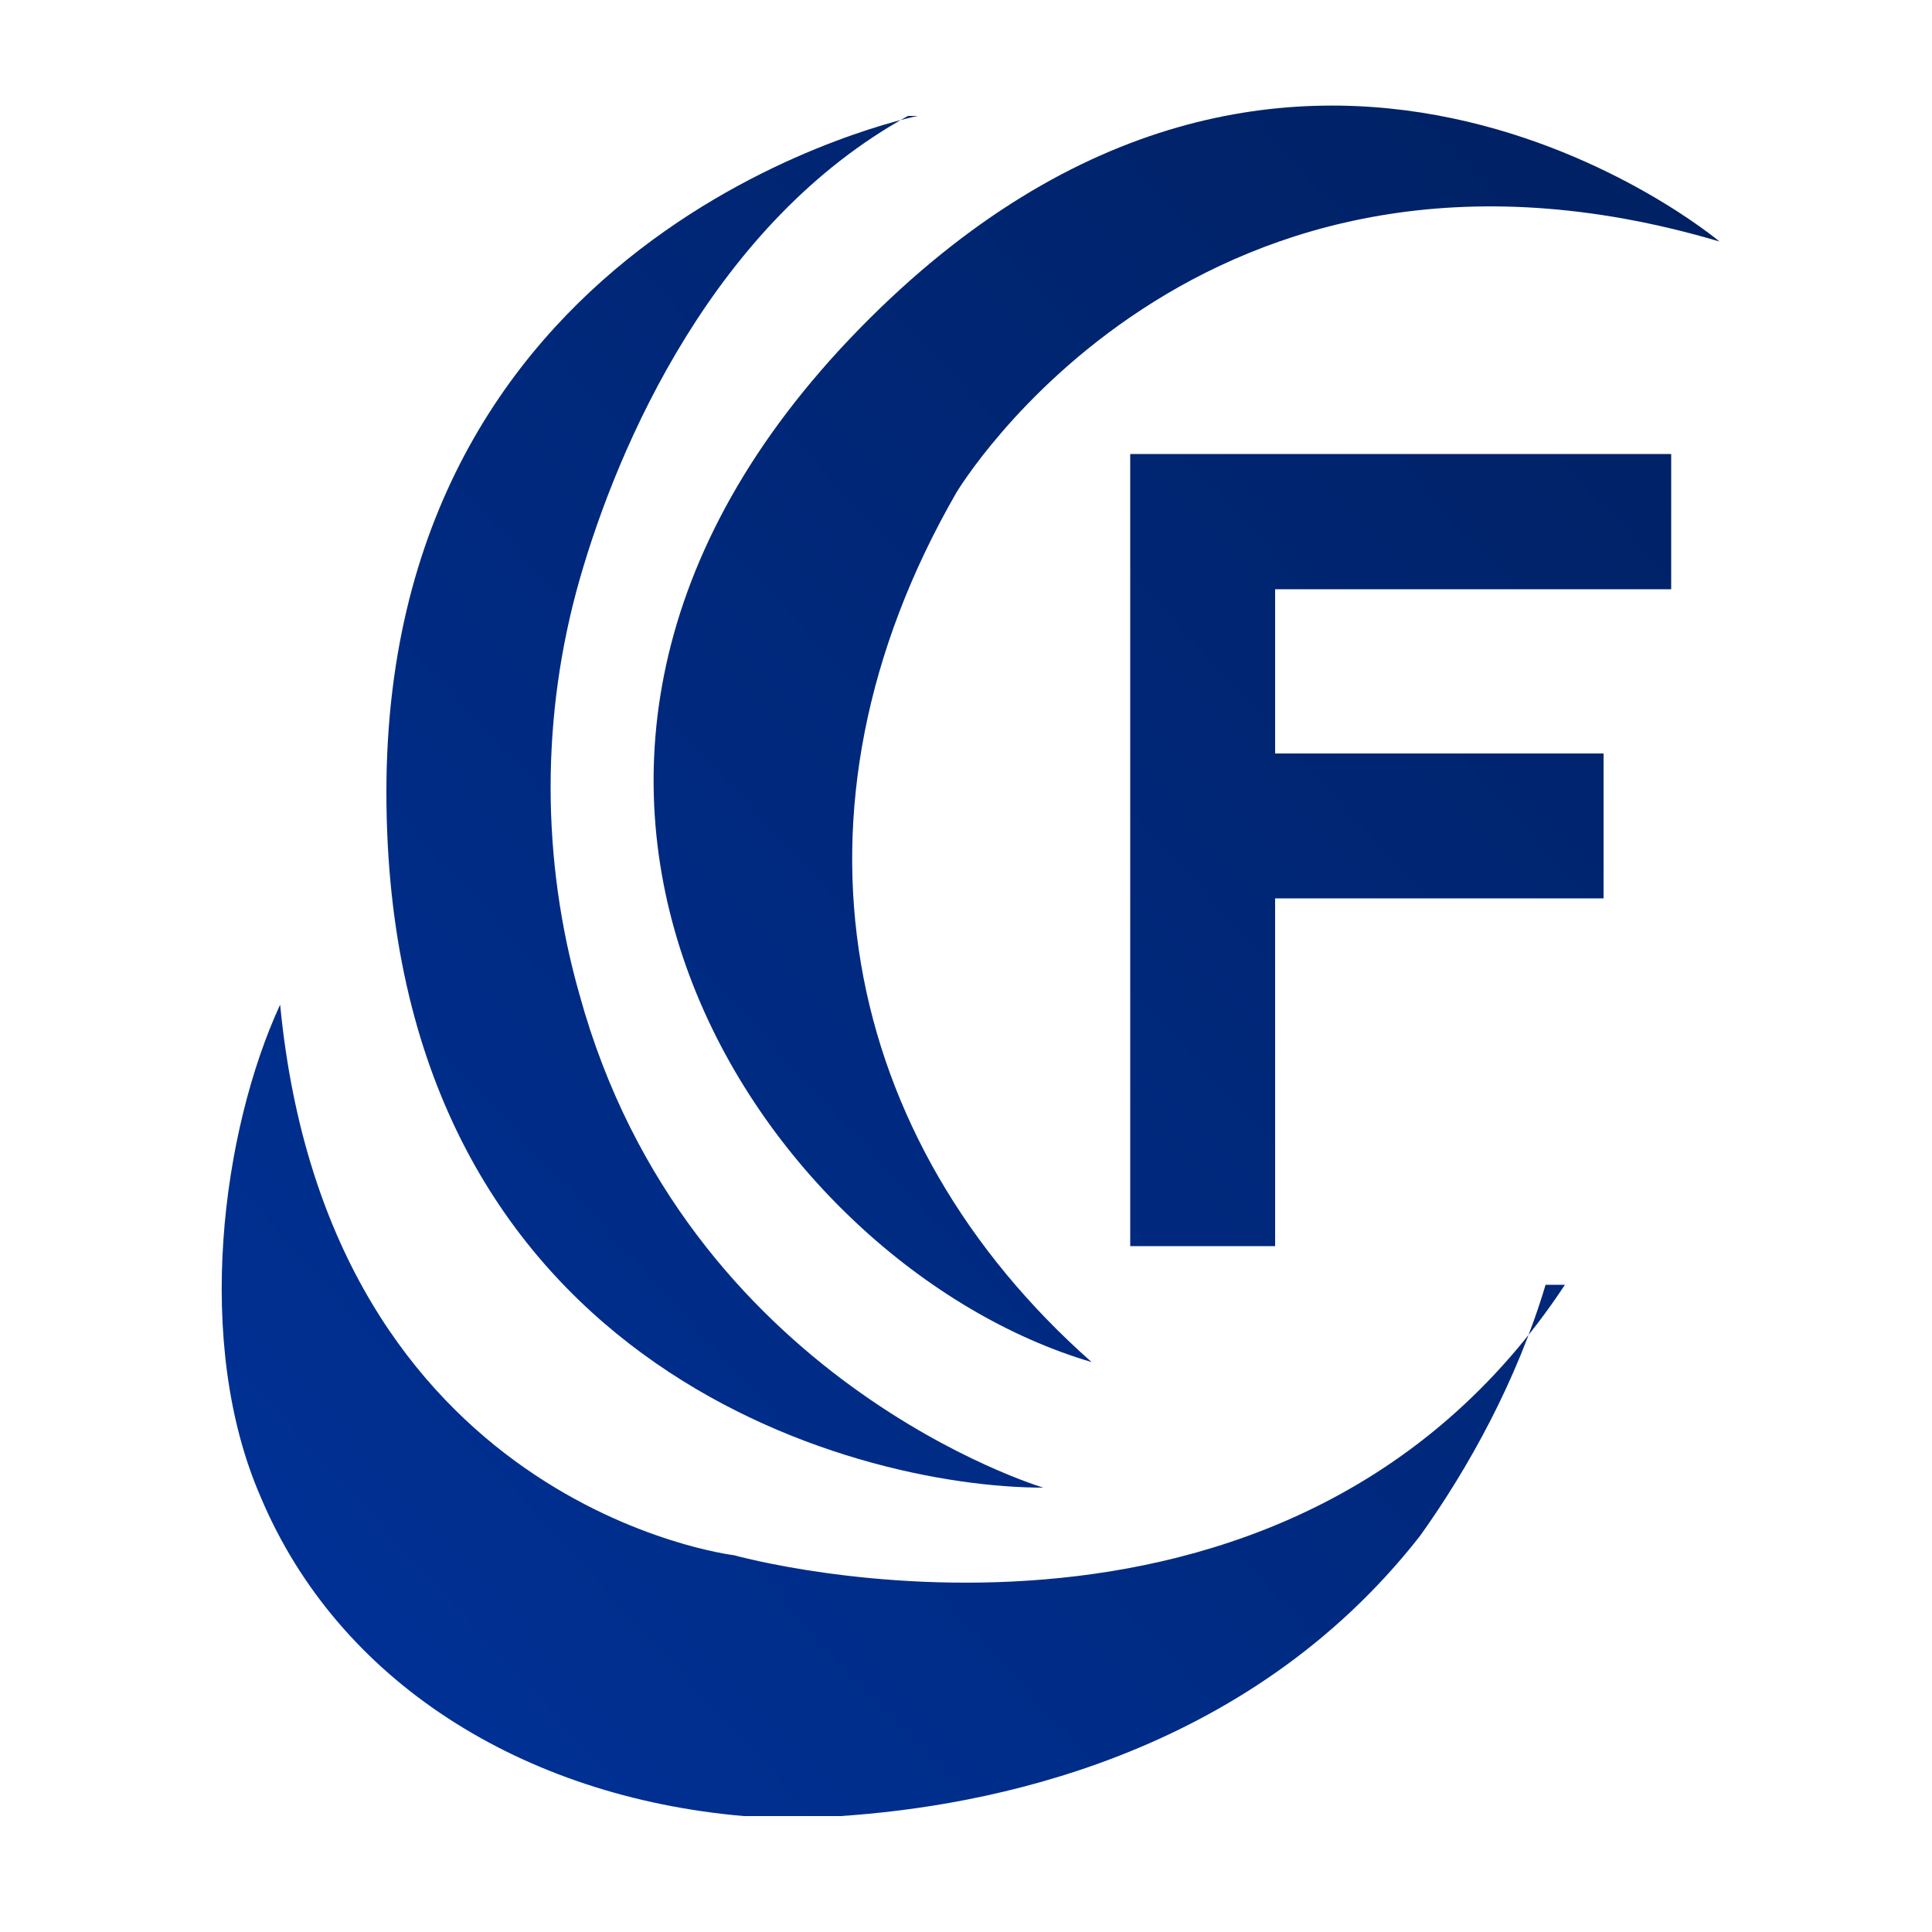 <?xml version="1.0" encoding="UTF-8"?>
<svg id="Layer_1" xmlns="http://www.w3.org/2000/svg" version="1.1" xmlns:xlink="http://www.w3.org/1999/xlink" viewBox="0 0 20 20">
  <!-- Generator: Adobe Illustrator 29.2.1, SVG Export Plug-In . SVG Version: 2.1.0 Build 116)  -->
  <defs>
    <style>
      .st0 {
        fill: url(#linear-gradient2);
      }

      .st1 {
        fill: url(#linear-gradient1);
      }

      .st2 {
        fill: url(#linear-gradient3);
      }

      .st3 {
        fill: url(#linear-gradient);
      }
    </style>
    <linearGradient id="linear-gradient" x1=".4" y1="16.6" x2="19.1" y2="-.5" gradientUnits="userSpaceOnUse">
      <stop offset="0" stop-color="#003299"/>
      <stop offset="1" stop-color="#001e5c"/>
    </linearGradient>
    <linearGradient id="linear-gradient1" x1=".9" y1="17.2" x2="19.6" y2="0" xlink:href="#linear-gradient"/>
    <linearGradient id="linear-gradient2" x1="2.5" y1="18.9" x2="21.2" y2="1.8" xlink:href="#linear-gradient"/>
    <linearGradient id="linear-gradient3" x1="2" y1="18.4" x2="20.7" y2="1.3" xlink:href="#linear-gradient"/>
  </defs>
  <g>
    <path class="st3" d="M9.5,1.2s-5.5,1.1-5.5,7,4.8,7.2,6.8,7.2c0,0-3.7-1.1-4.8-5.1-.4-1.4-.4-2.9,0-4.3s1.4-3.7,3.4-4.8Z"/>
    <path class="st1" d="M9.9,5.1s2.5-4.2,7.9-2.6c0,0-4.4-3.7-8.9.9s-1,9.7,2.4,10.7c-2.6-2.3-3.3-5.7-1.4-9Z"/>
    <path class="st0" d="M16,13.3s0,0,0,0c-.3,1-.8,1.9-1.3,2.6h0c-1.8,2.3-4.5,2.8-6,2.9-.6,0-1,0-1,0-2.3-.2-4.2-1.4-5-3.3-.7-1.6-.4-3.8.2-5.1.5,5.2,4.7,5.7,4.7,5.7,0,0,5.7,1.6,8.6-2.8Z"/>
  </g>
  <polygon class="st2" points="11.7 12.9 11.7 4.7 17.3 4.7 17.3 6.1 13.2 6.1 13.2 7.8 16.6 7.8 16.6 9.3 13.2 9.3 13.2 12.9 11.7 12.9"/>
</svg>